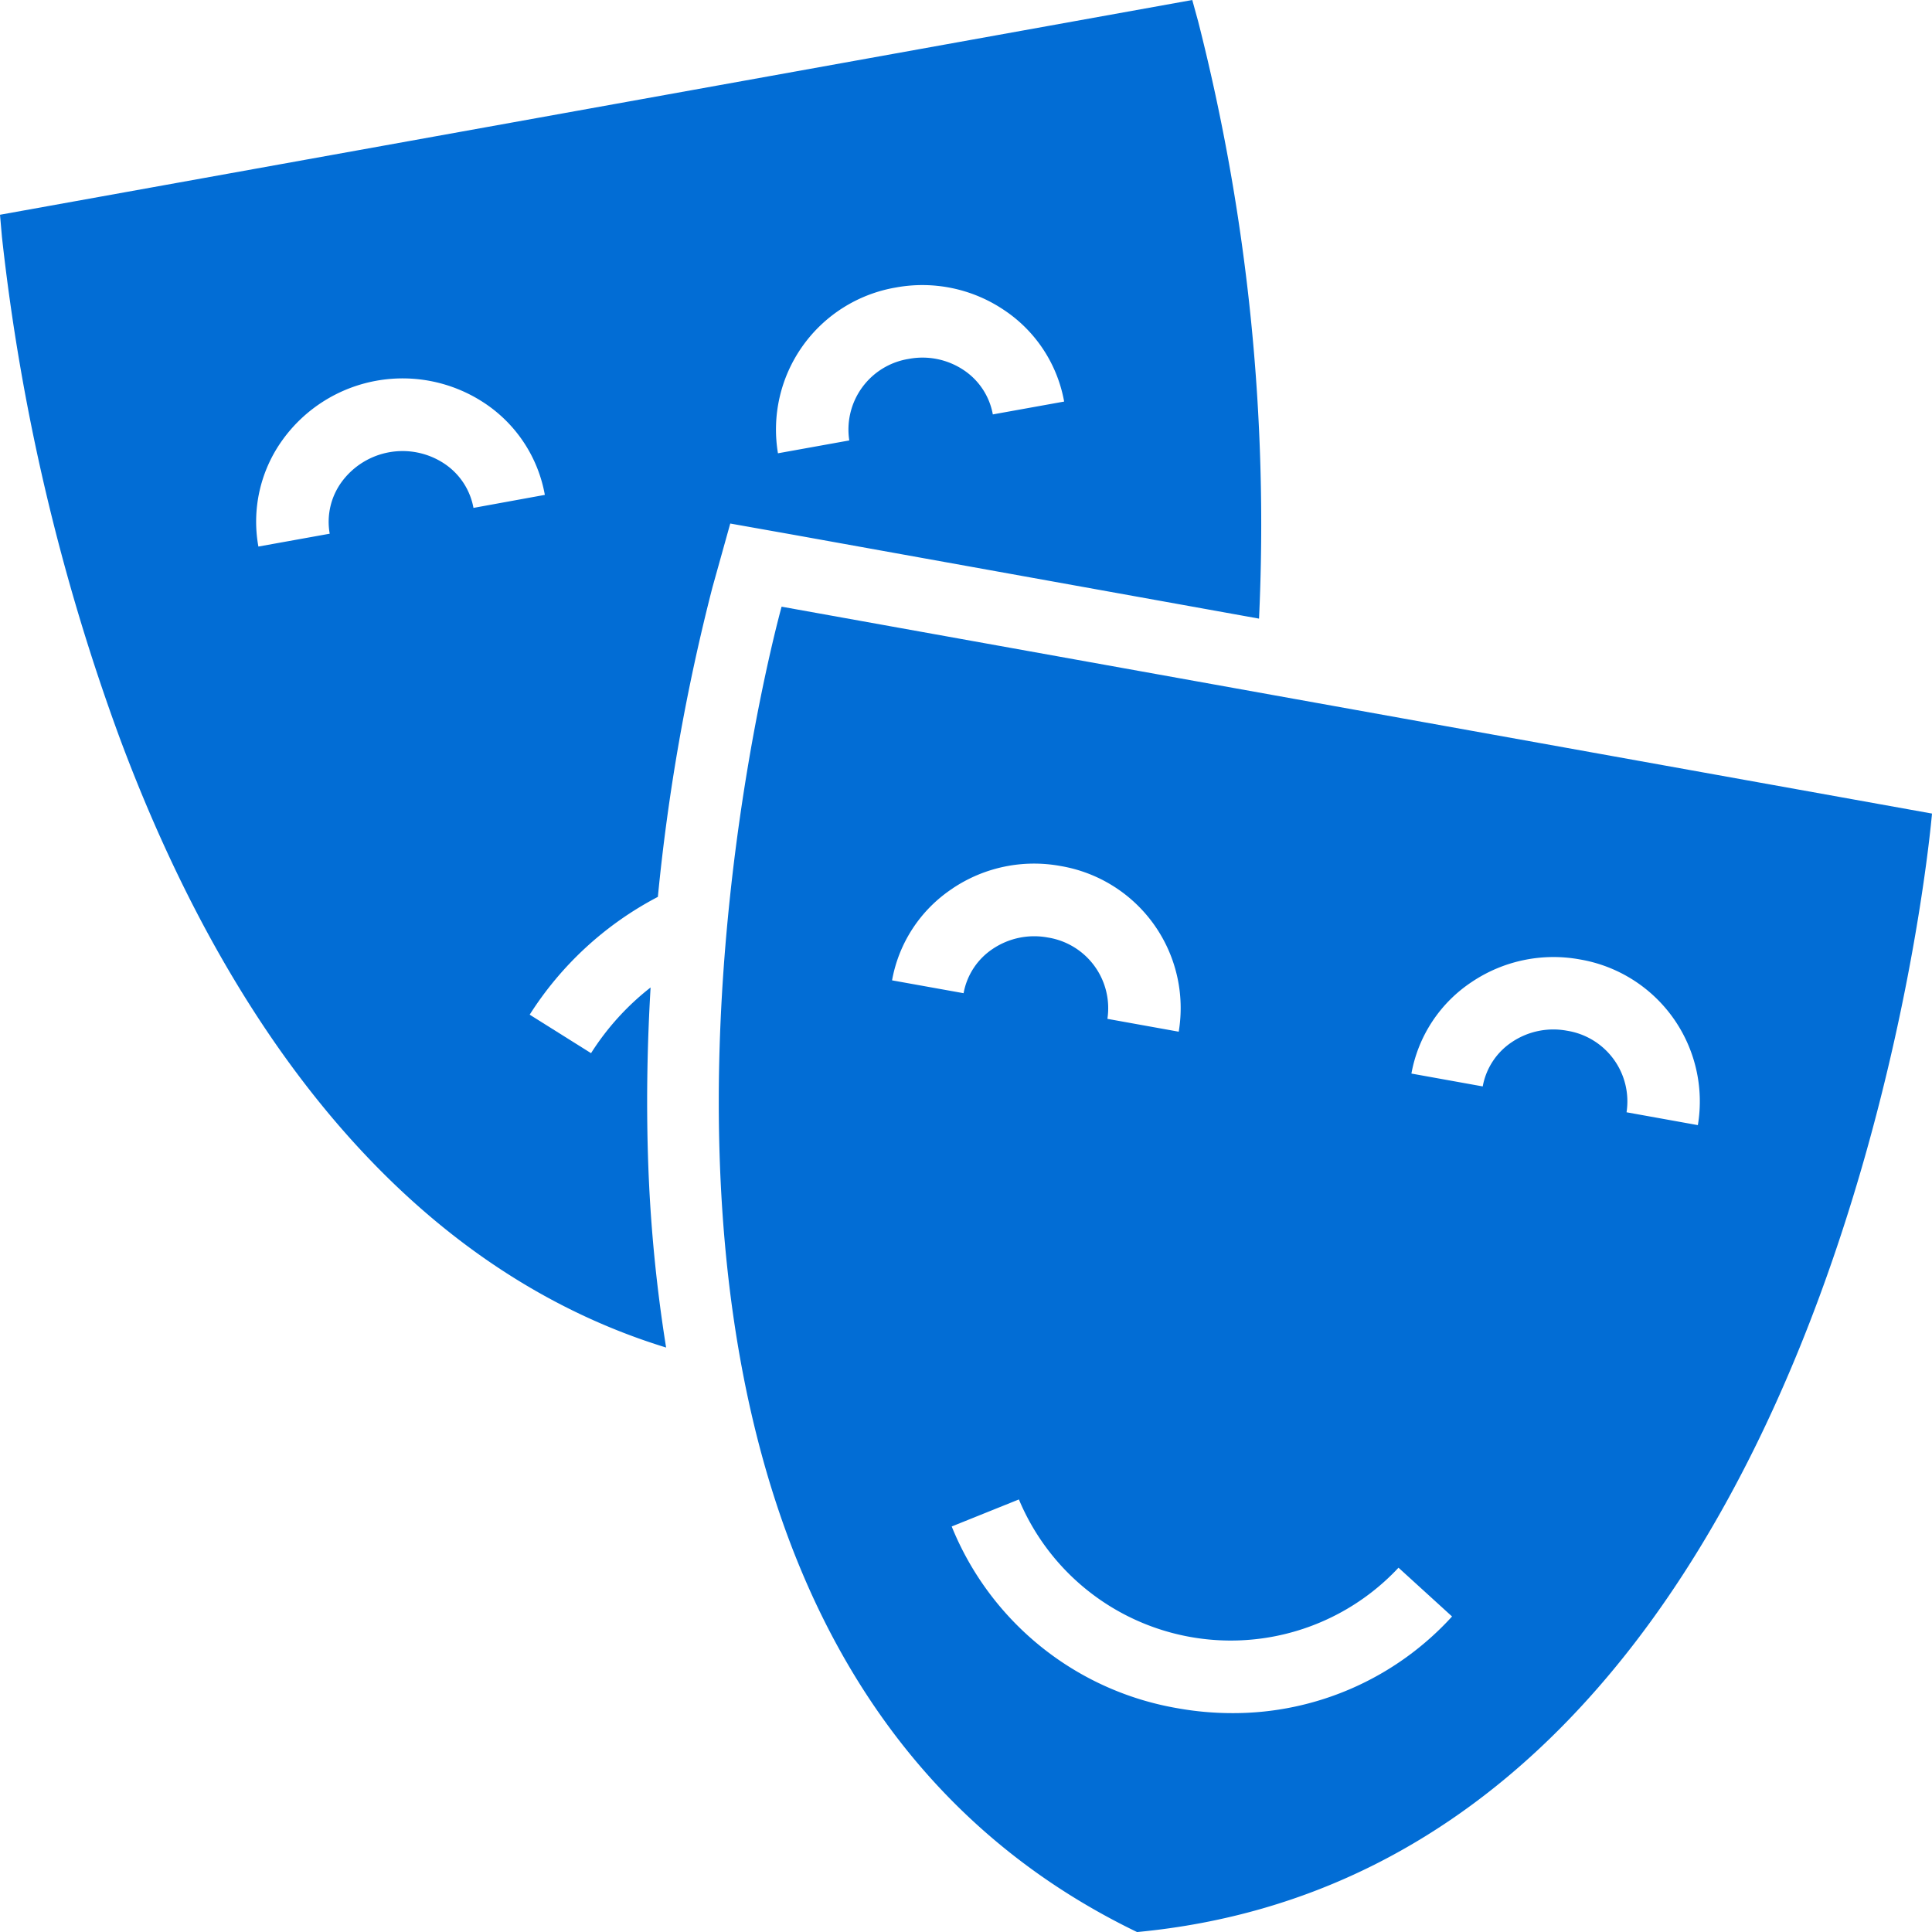 <svg id="Movie_enthusiasts_" data-name="Movie enthusiasts  " xmlns="http://www.w3.org/2000/svg" width="36.084" height="36.084" viewBox="0 0 36.084 36.084">
  <path id="Path_28287" data-name="Path 28287" d="M24.848,19.993l8.667,1.561A38.014,38.014,0,0,0,32.378,10.4l-.11-.4L10,14.011l.036.411a39.638,39.638,0,0,0,2.21,9.388c2.278,6.1,5.793,10.008,10.195,11.358a27.854,27.854,0,0,1-.339-3.583c-.033-1.087-.01-2.143.049-3.142a4.853,4.853,0,0,0-1.112,1.227l-1.146-.719a6.284,6.284,0,0,1,2.394-2.2,37.8,37.8,0,0,1,1.021-5.787l.331-1.186ZM26.73,15.37a2.729,2.729,0,0,1,2.02.419A2.608,2.608,0,0,1,29.875,17.5l-1.332.24A1.264,1.264,0,0,0,28,16.913a1.384,1.384,0,0,0-1.026-.21,1.336,1.336,0,0,0-1.112,1.523l-1.332.24A2.69,2.69,0,0,1,26.73,15.37Zm-7.887,4.116a1.264,1.264,0,0,0-.548-.829A1.411,1.411,0,0,0,16.382,19a1.264,1.264,0,0,0-.224.968l-1.332.24a2.608,2.608,0,0,1,.457-2,2.764,2.764,0,0,1,3.768-.678,2.608,2.608,0,0,1,1.125,1.713Z" transform="translate(-10 -10)" fill="#026dd5"/>
  <path id="Path_28288" data-name="Path 28288" d="M47.576,59.875c13.2-1.247,14.847-20.89,14.847-20.89L40.937,35.121S35.634,54.105,47.576,59.875Zm6.253-17.746a2.737,2.737,0,0,1,2.021-.419,2.69,2.69,0,0,1,2.2,3.094l-1.332-.24a1.336,1.336,0,0,0-1.112-1.523,1.387,1.387,0,0,0-1.026.21,1.264,1.264,0,0,0-.548.83l-1.332-.24A2.608,2.608,0,0,1,53.829,42.129ZM52.459,53.07l1,.911a5.526,5.526,0,0,1-4.106,1.805,5.8,5.8,0,0,1-1.026-.092A5.562,5.562,0,0,1,44.114,52.3l1.255-.505a4.288,4.288,0,0,0,7.09,1.275Zm-8.33-12.686a2.732,2.732,0,0,1,2.02-.419,2.69,2.69,0,0,1,2.205,3.094l-1.332-.24A1.336,1.336,0,0,0,45.91,41.3a1.389,1.389,0,0,0-1.026.21,1.265,1.265,0,0,0-.548.83L43,42.1A2.608,2.608,0,0,1,44.129,40.385Z" transform="translate(-26.339 -23.79)" fill="#026dd5"/>
</svg>
